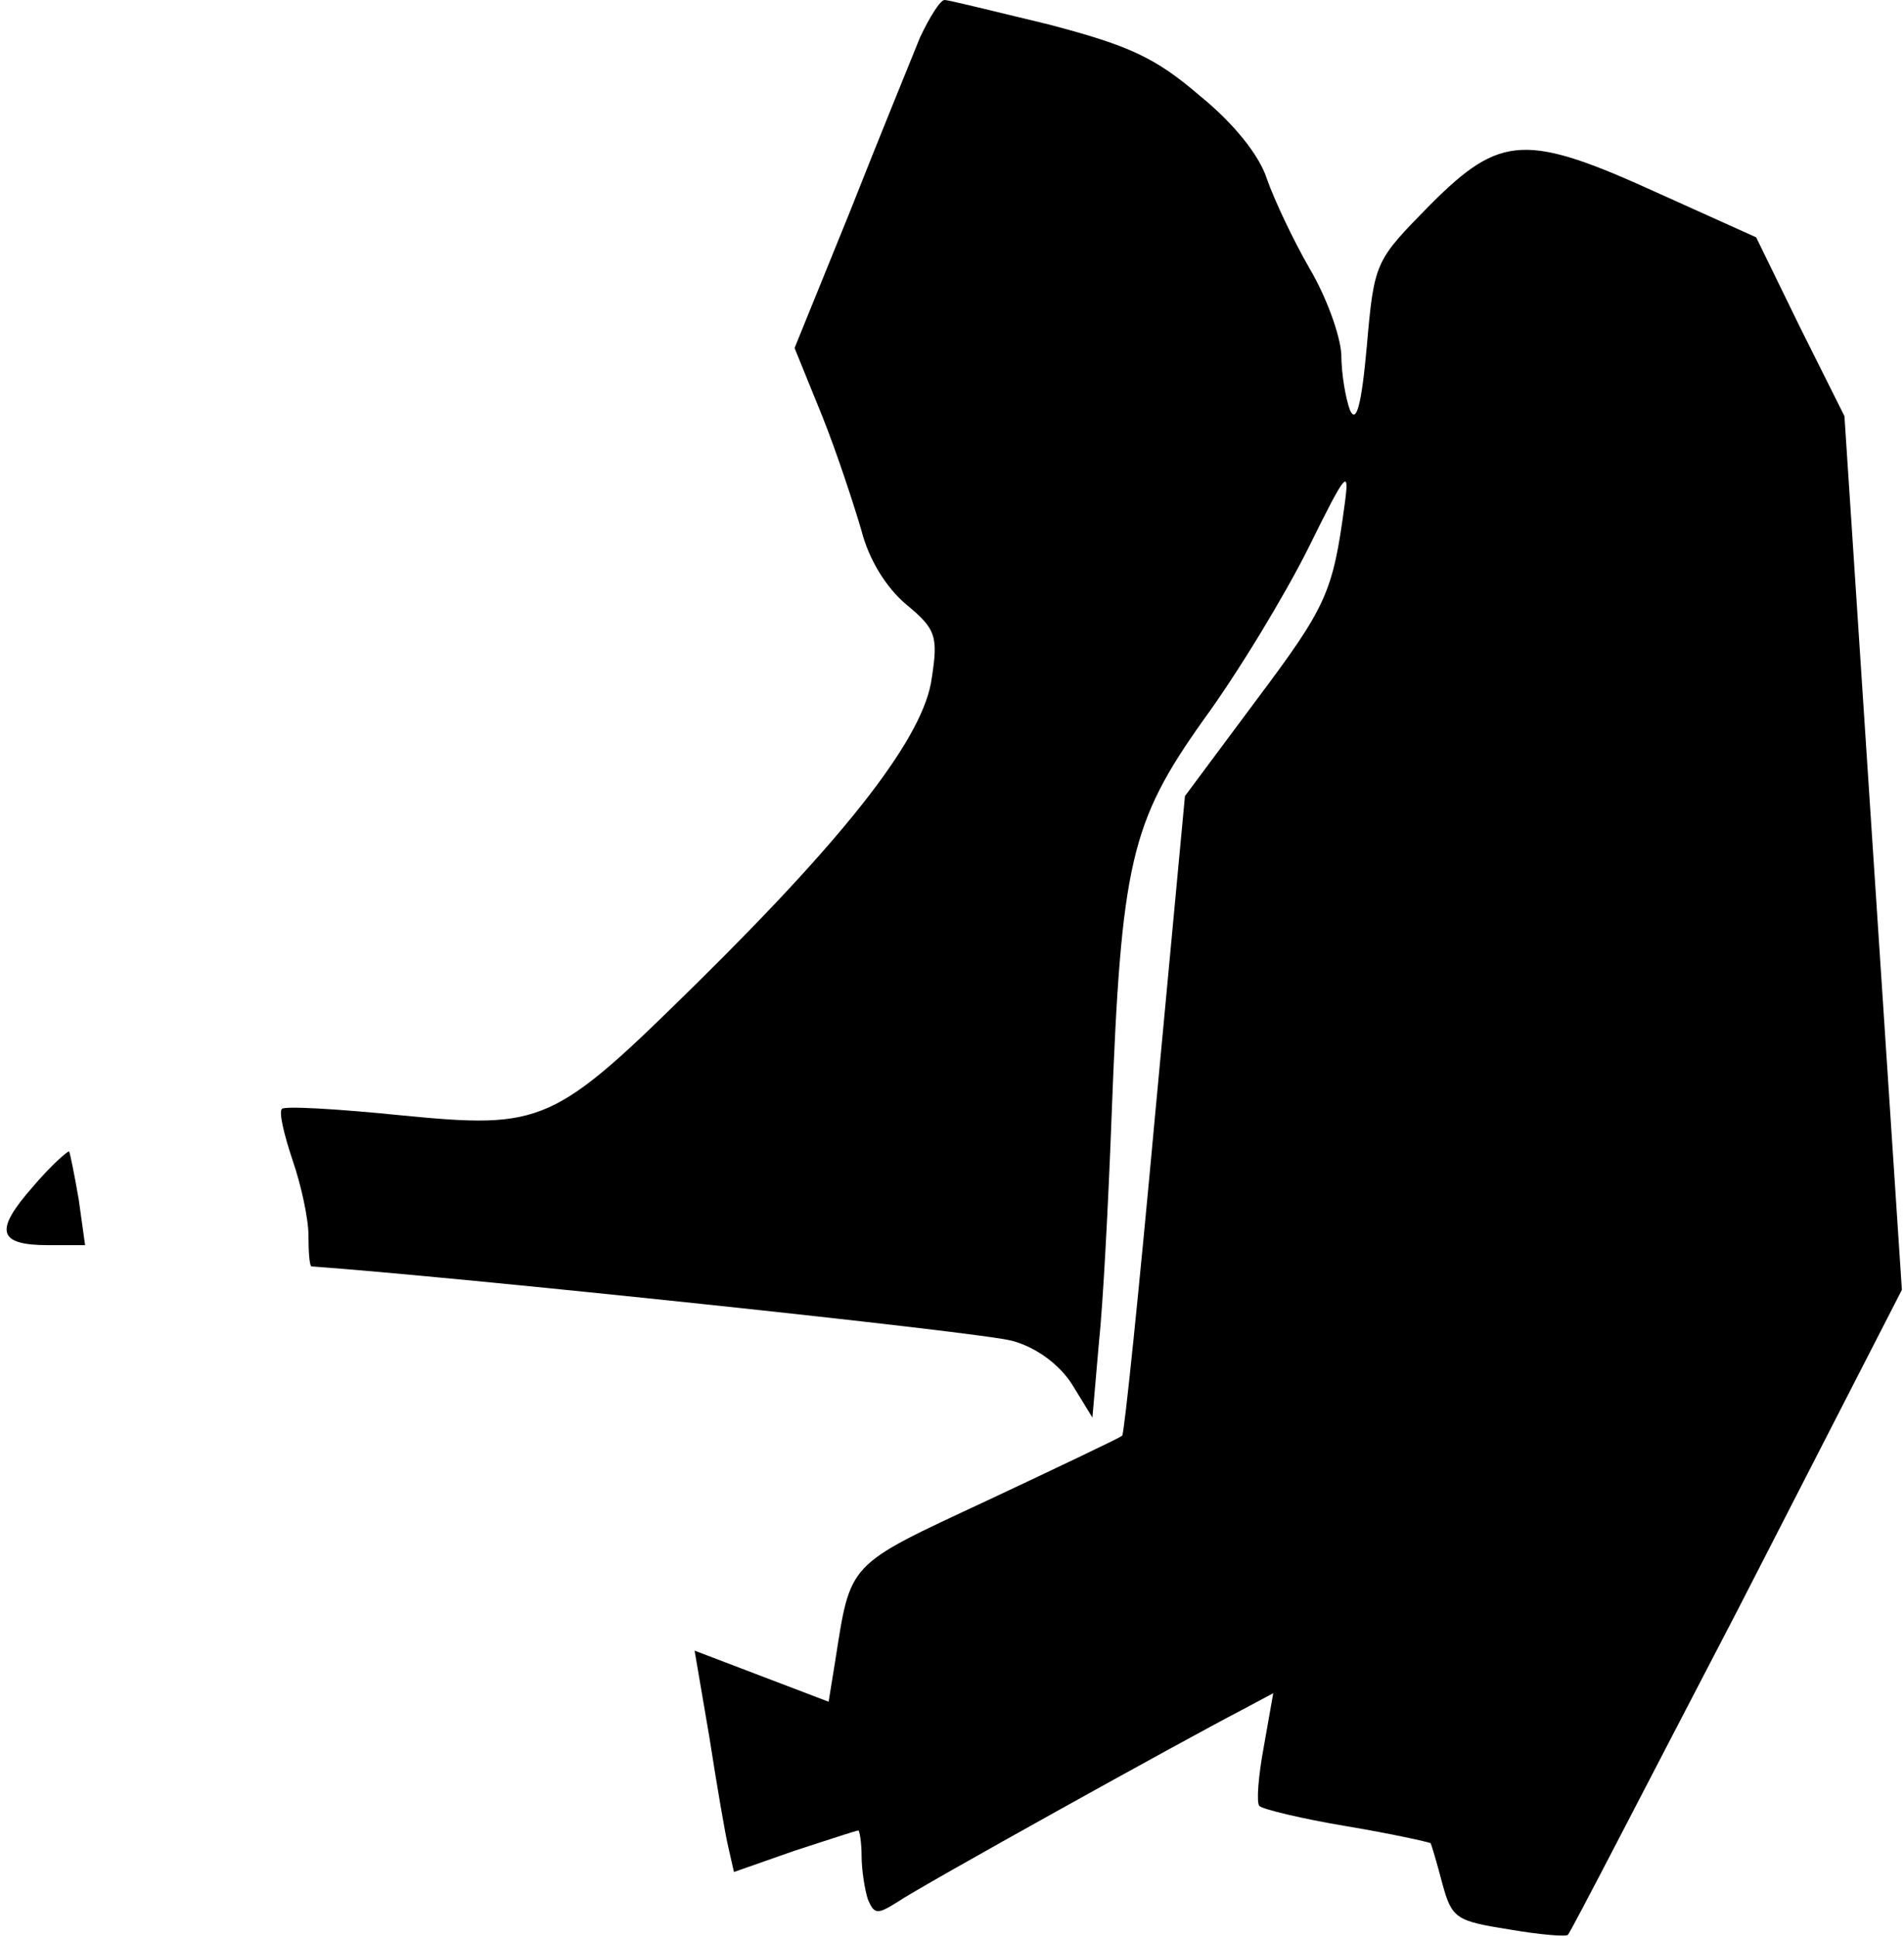 <?xml version="1.0" standalone="no"?>
<!DOCTYPE svg PUBLIC "-//W3C//DTD SVG 20010904//EN"
 "http://www.w3.org/TR/2001/REC-SVG-20010904/DTD/svg10.dtd">
<svg version="1.0" xmlns="http://www.w3.org/2000/svg"
 width="179pt" height="182pt" viewBox="0 0 179 182"
 preserveAspectRatio="xMidYMid meet">
<g transform="translate(0,182) scale(0.1,-0.1)"
fill="#000000" stroke="none">
<path fill="#000000" stroke="none" d="M865 1785 c-8 -20 -38 -93 -66 -164
l-52 -128 26 -64 c14 -35 30 -84 37 -108 7 -27 23 -53 42 -69 28 -23 30 -30
24 -69 -7 -54 -76 -144 -220 -286 -136 -134 -145 -138 -279 -125 -59 6 -110 9
-112 6 -3 -3 2 -24 10 -48 8 -23 15 -55 15 -71 0 -16 1 -29 3 -29 129 -9 633
-62 659 -70 22 -6 44 -22 56 -41 l19 -31 6 69 c4 37 9 133 12 213 9 240 18
277 86 373 33 45 77 118 99 162 36 73 39 76 34 40 -11 -82 -17 -95 -83 -183
l-67 -90 -28 -299 c-15 -164 -29 -300 -31 -302 -2 -2 -59 -29 -127 -61 -133
-62 -128 -57 -143 -152 l-6 -37 -63 24 -63 24 14 -82 c7 -45 15 -92 18 -104
l5 -22 57 20 c31 10 58 19 60 19 1 0 3 -11 3 -24 0 -13 3 -32 6 -41 6 -14 9
-14 28 -2 22 15 269 152 323 180 l30 16 -9 -51 c-5 -27 -7 -52 -4 -55 3 -3 40
-12 82 -19 42 -7 78 -15 79 -16 1 -2 6 -19 11 -38 9 -33 13 -35 63 -43 29 -5
54 -7 55 -5 2 1 73 139 159 304 l155 302 -27 410 -27 411 -42 84 -41 84 -91
41 c-125 57 -149 56 -215 -10 -52 -53 -53 -53 -60 -133 -5 -56 -10 -74 -16
-60 -4 11 -8 34 -8 52 -1 18 -14 54 -30 81 -15 26 -33 64 -40 84 -7 22 -31 52
-63 78 -42 36 -66 47 -142 67 -50 12 -94 23 -98 23 -4 0 -14 -16 -23 -35z"/>
<path fill="#000000" stroke="none" d="M31 705 c-37 -42 -33 -55 15 -55 l34 0
-6 43 c-4 23 -8 43 -9 45 -1 1 -17 -13 -34 -33z"/>
</g>
</svg>
